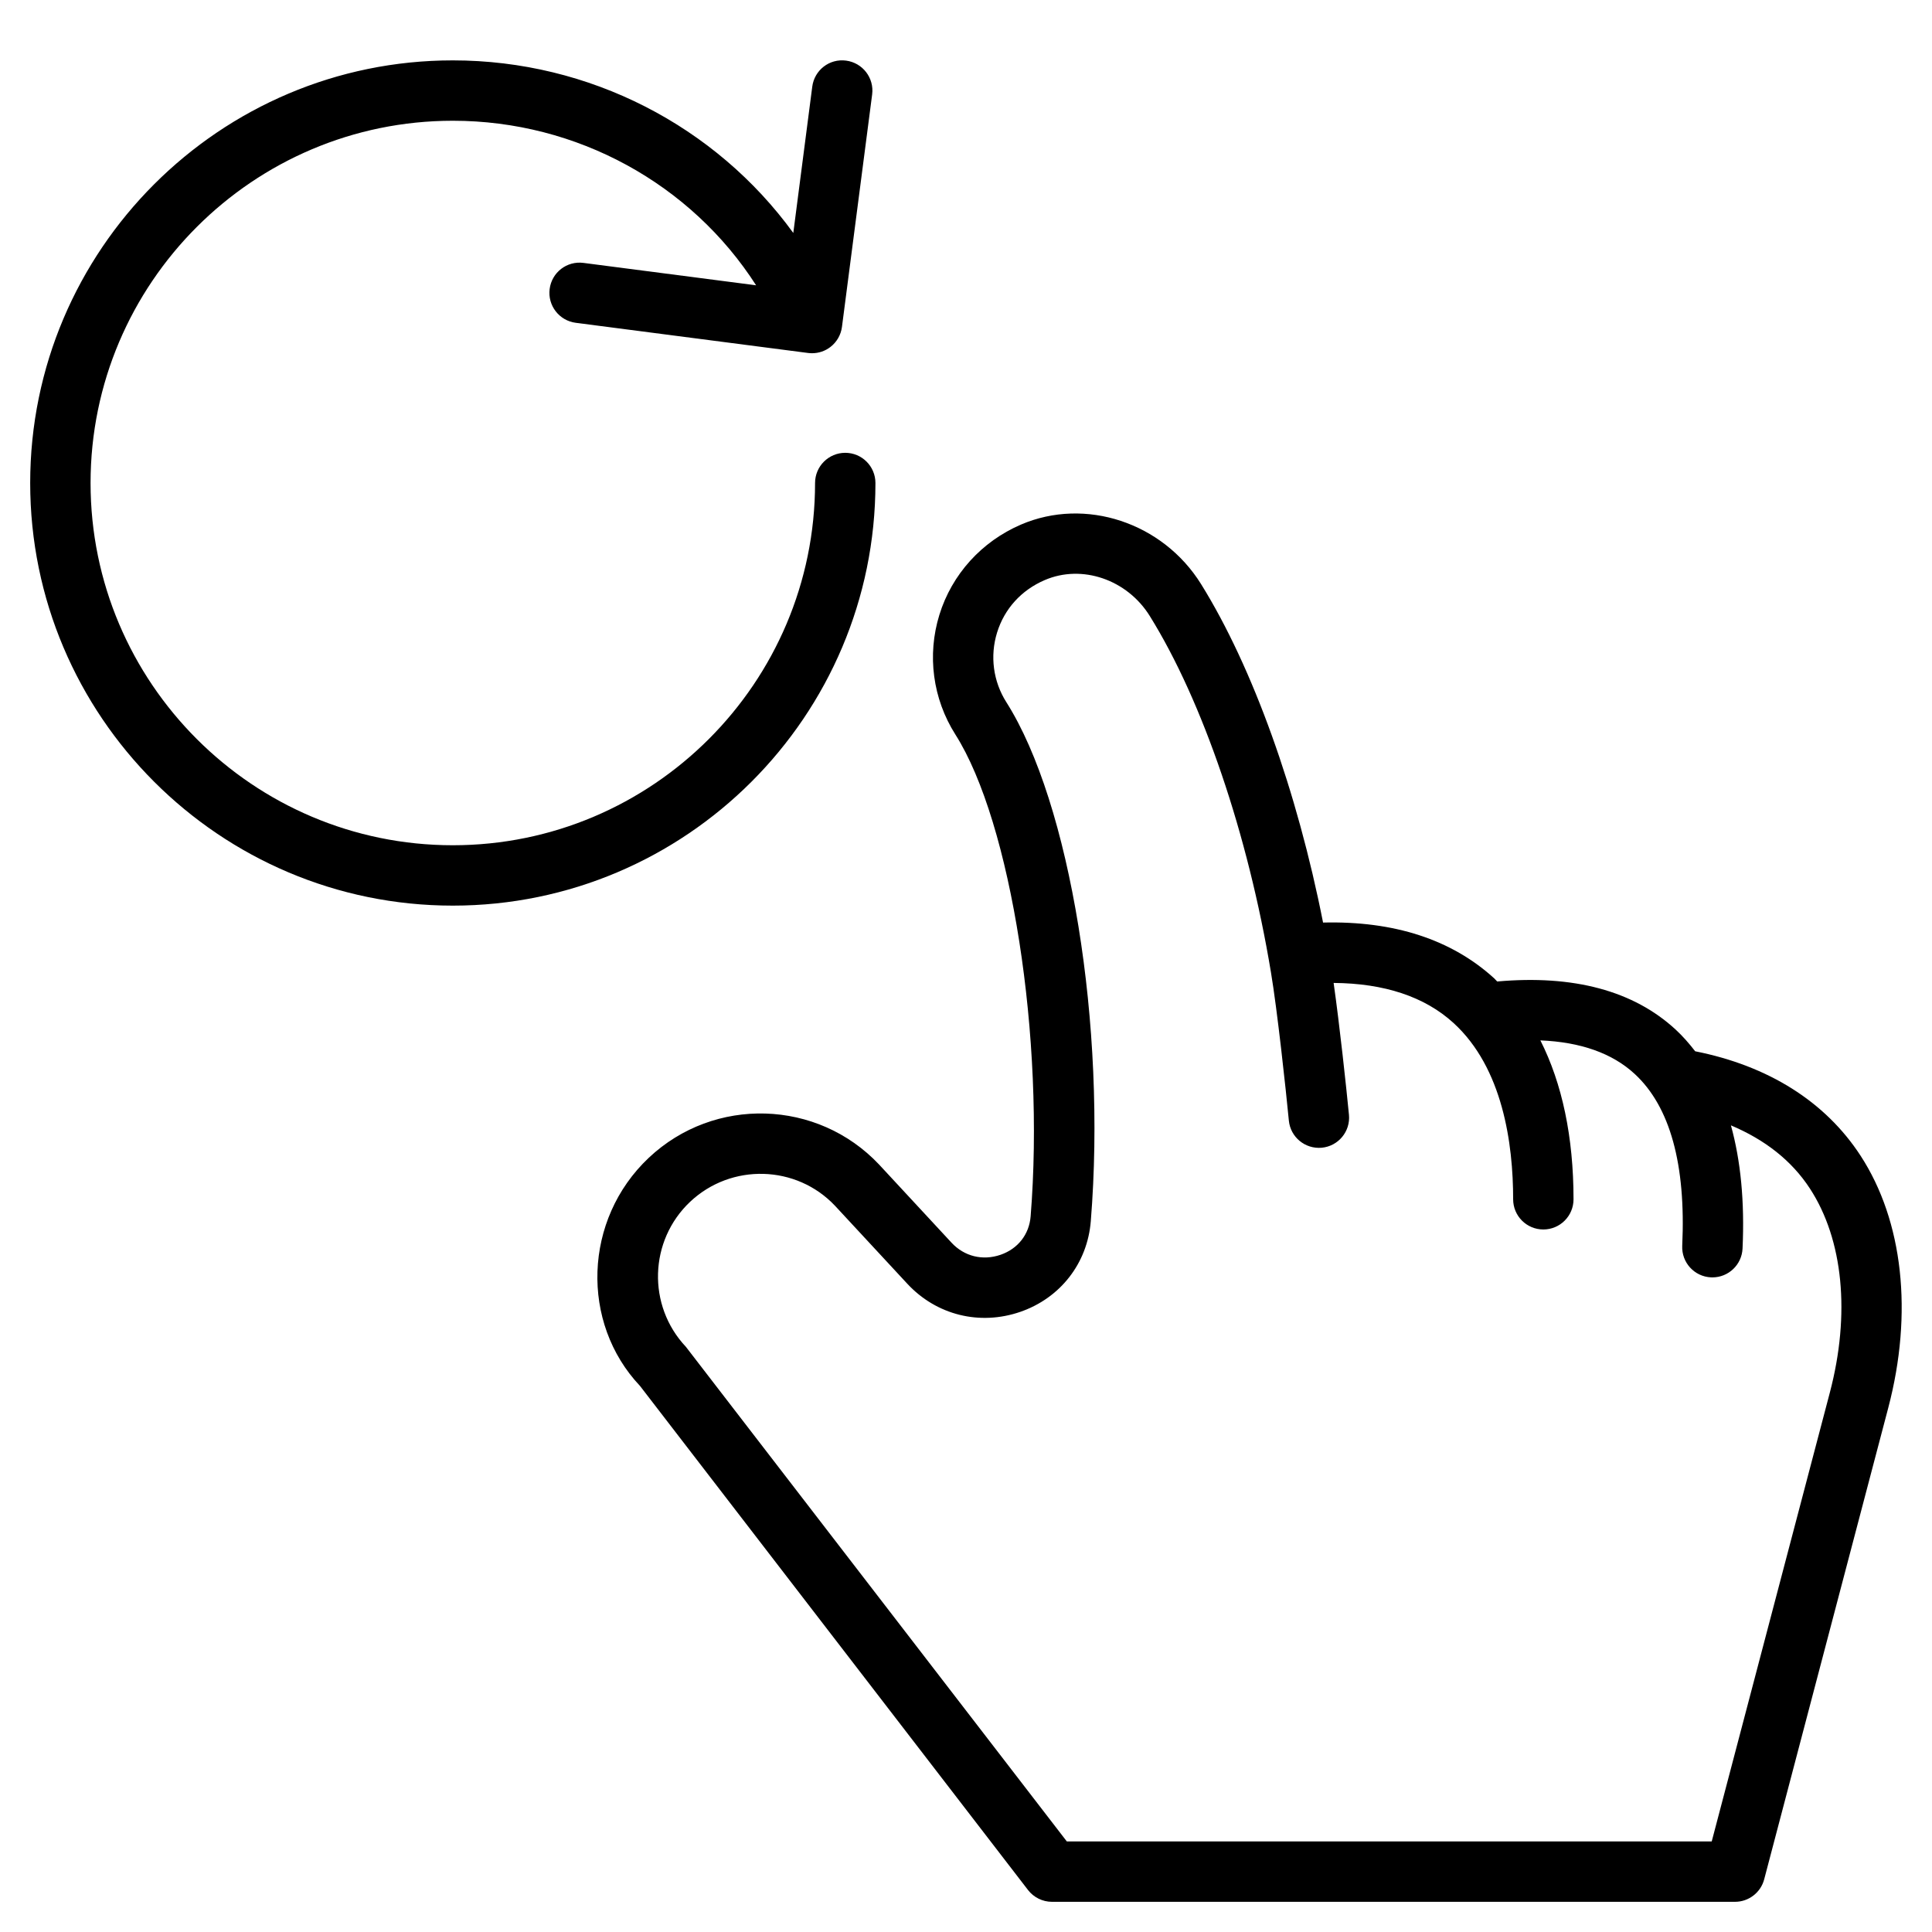 <?xml version="1.0" encoding="utf-8"?>
<!-- Generator: Adobe Illustrator 19.1.0, SVG Export Plug-In . SVG Version: 6.00 Build 0)  -->
<!DOCTYPE svg PUBLIC "-//W3C//DTD SVG 1.1//EN" "http://www.w3.org/Graphics/SVG/1.1/DTD/svg11.dtd">
<svg version="1.1" id="Layer_1" xmlns="http://www.w3.org/2000/svg" xmlns:xlink="http://www.w3.org/1999/xlink" x="0px" y="0px"
	 width="64px" height="64px" viewBox="0 0 64 64" enable-background="new 0 0 64 64" xml:space="preserve">
<path d="M56.155,34.825c-0.198-0.256-0.409-0.499-0.644-0.716c-1.397-1.292-3.39-1.821-5.915-1.596
	c-0.034-0.033-0.063-0.071-0.098-0.103c-1.411-1.288-3.317-1.907-5.67-1.849
	c-0.854-4.337-2.327-8.457-4.041-11.212c-1.27-2.041-3.836-2.888-5.967-1.971
	c-1.302,0.56-2.287,1.648-2.701,2.986c-0.414,1.339-0.221,2.785,0.529,3.967
	c1.85,2.915,2.968,10.075,2.493,15.962c-0.048,0.598-0.42,1.074-0.995,1.273
	c-0.594,0.204-1.202,0.055-1.625-0.4l-2.397-2.586c-2.042-2.169-5.467-2.269-7.633-0.226
	c-2.167,2.042-2.267,5.466-0.29,7.557l12.854,16.699C34.245,62.855,34.537,63,34.848,63h22.626
	c0.454,0,0.852-0.307,0.967-0.745l4.109-15.615c0.828-3.146,0.493-6.191-0.917-8.357
	C60.464,36.488,58.571,35.304,56.155,34.825z M60.616,46.13L56.703,61H35.34L22.721,44.615
	c-1.286-1.364-1.222-3.52,0.142-4.806c1.364-1.284,3.52-1.222,4.8,0.136l2.392,2.58
	c0.965,1.04,2.4,1.396,3.746,0.931c1.327-0.46,2.221-1.61,2.333-3.003
	c0.522-6.466-0.681-13.857-2.798-17.193c-0.436-0.687-0.547-1.527-0.307-2.305
	c0.244-0.789,0.805-1.407,1.579-1.739c1.233-0.531,2.729-0.019,3.48,1.19
	c1.755,2.821,3.255,7.23,4.013,11.798c0.209,1.241,0.496,3.896,0.594,4.917
	c0.053,0.55,0.541,0.949,1.091,0.899c0.55-0.053,0.953-0.541,0.9-1.091
	c-0.089-0.921-0.309-2.969-0.508-4.368c1.674,0.013,3.013,0.452,3.971,1.326
	c1.633,1.49,1.976,3.999,1.976,5.841c0,0.553,0.448,1,1,1s1-0.447,1-1c0-2.063-0.377-3.838-1.098-5.264
	c1.331,0.055,2.381,0.424,3.126,1.113c1.169,1.08,1.698,2.995,1.573,5.692
	c-0.025,0.552,0.401,1.02,0.953,1.045c0.016,0.001,0.032,0.001,0.047,0.001
	c0.531,0,0.973-0.418,0.998-0.954c0.072-1.559-0.062-2.917-0.385-4.082
	c1.112,0.47,2.005,1.154,2.618,2.095C61.06,41.067,61.3,43.53,60.616,46.13z"/>
<path d="M29,16c0-0.552-0.448-1-1-1s-1,0.448-1,1c0,6.617-5.383,12-12,12S3,22.617,3,16S8.383,4,15,4
	c4.117,0,7.893,2.093,10.047,5.451L19.329,8.709c-0.552-0.072-1.05,0.315-1.121,0.863
	c-0.071,0.548,0.315,1.049,0.863,1.121l7.7,1c0.043,0.005,0.086,0.008,0.129,0.008
	c0.22,0,0.435-0.072,0.61-0.208c0.21-0.162,0.347-0.401,0.381-0.664l1-7.7
	c0.071-0.548-0.315-1.049-0.863-1.121c-0.552-0.074-1.05,0.315-1.121,0.863L26.279,7.717
	C23.707,4.177,19.531,2,15,2C7.28,2,1,8.28,1,16s6.28,14,14,14S29,23.72,29,16z"/>
</svg>
